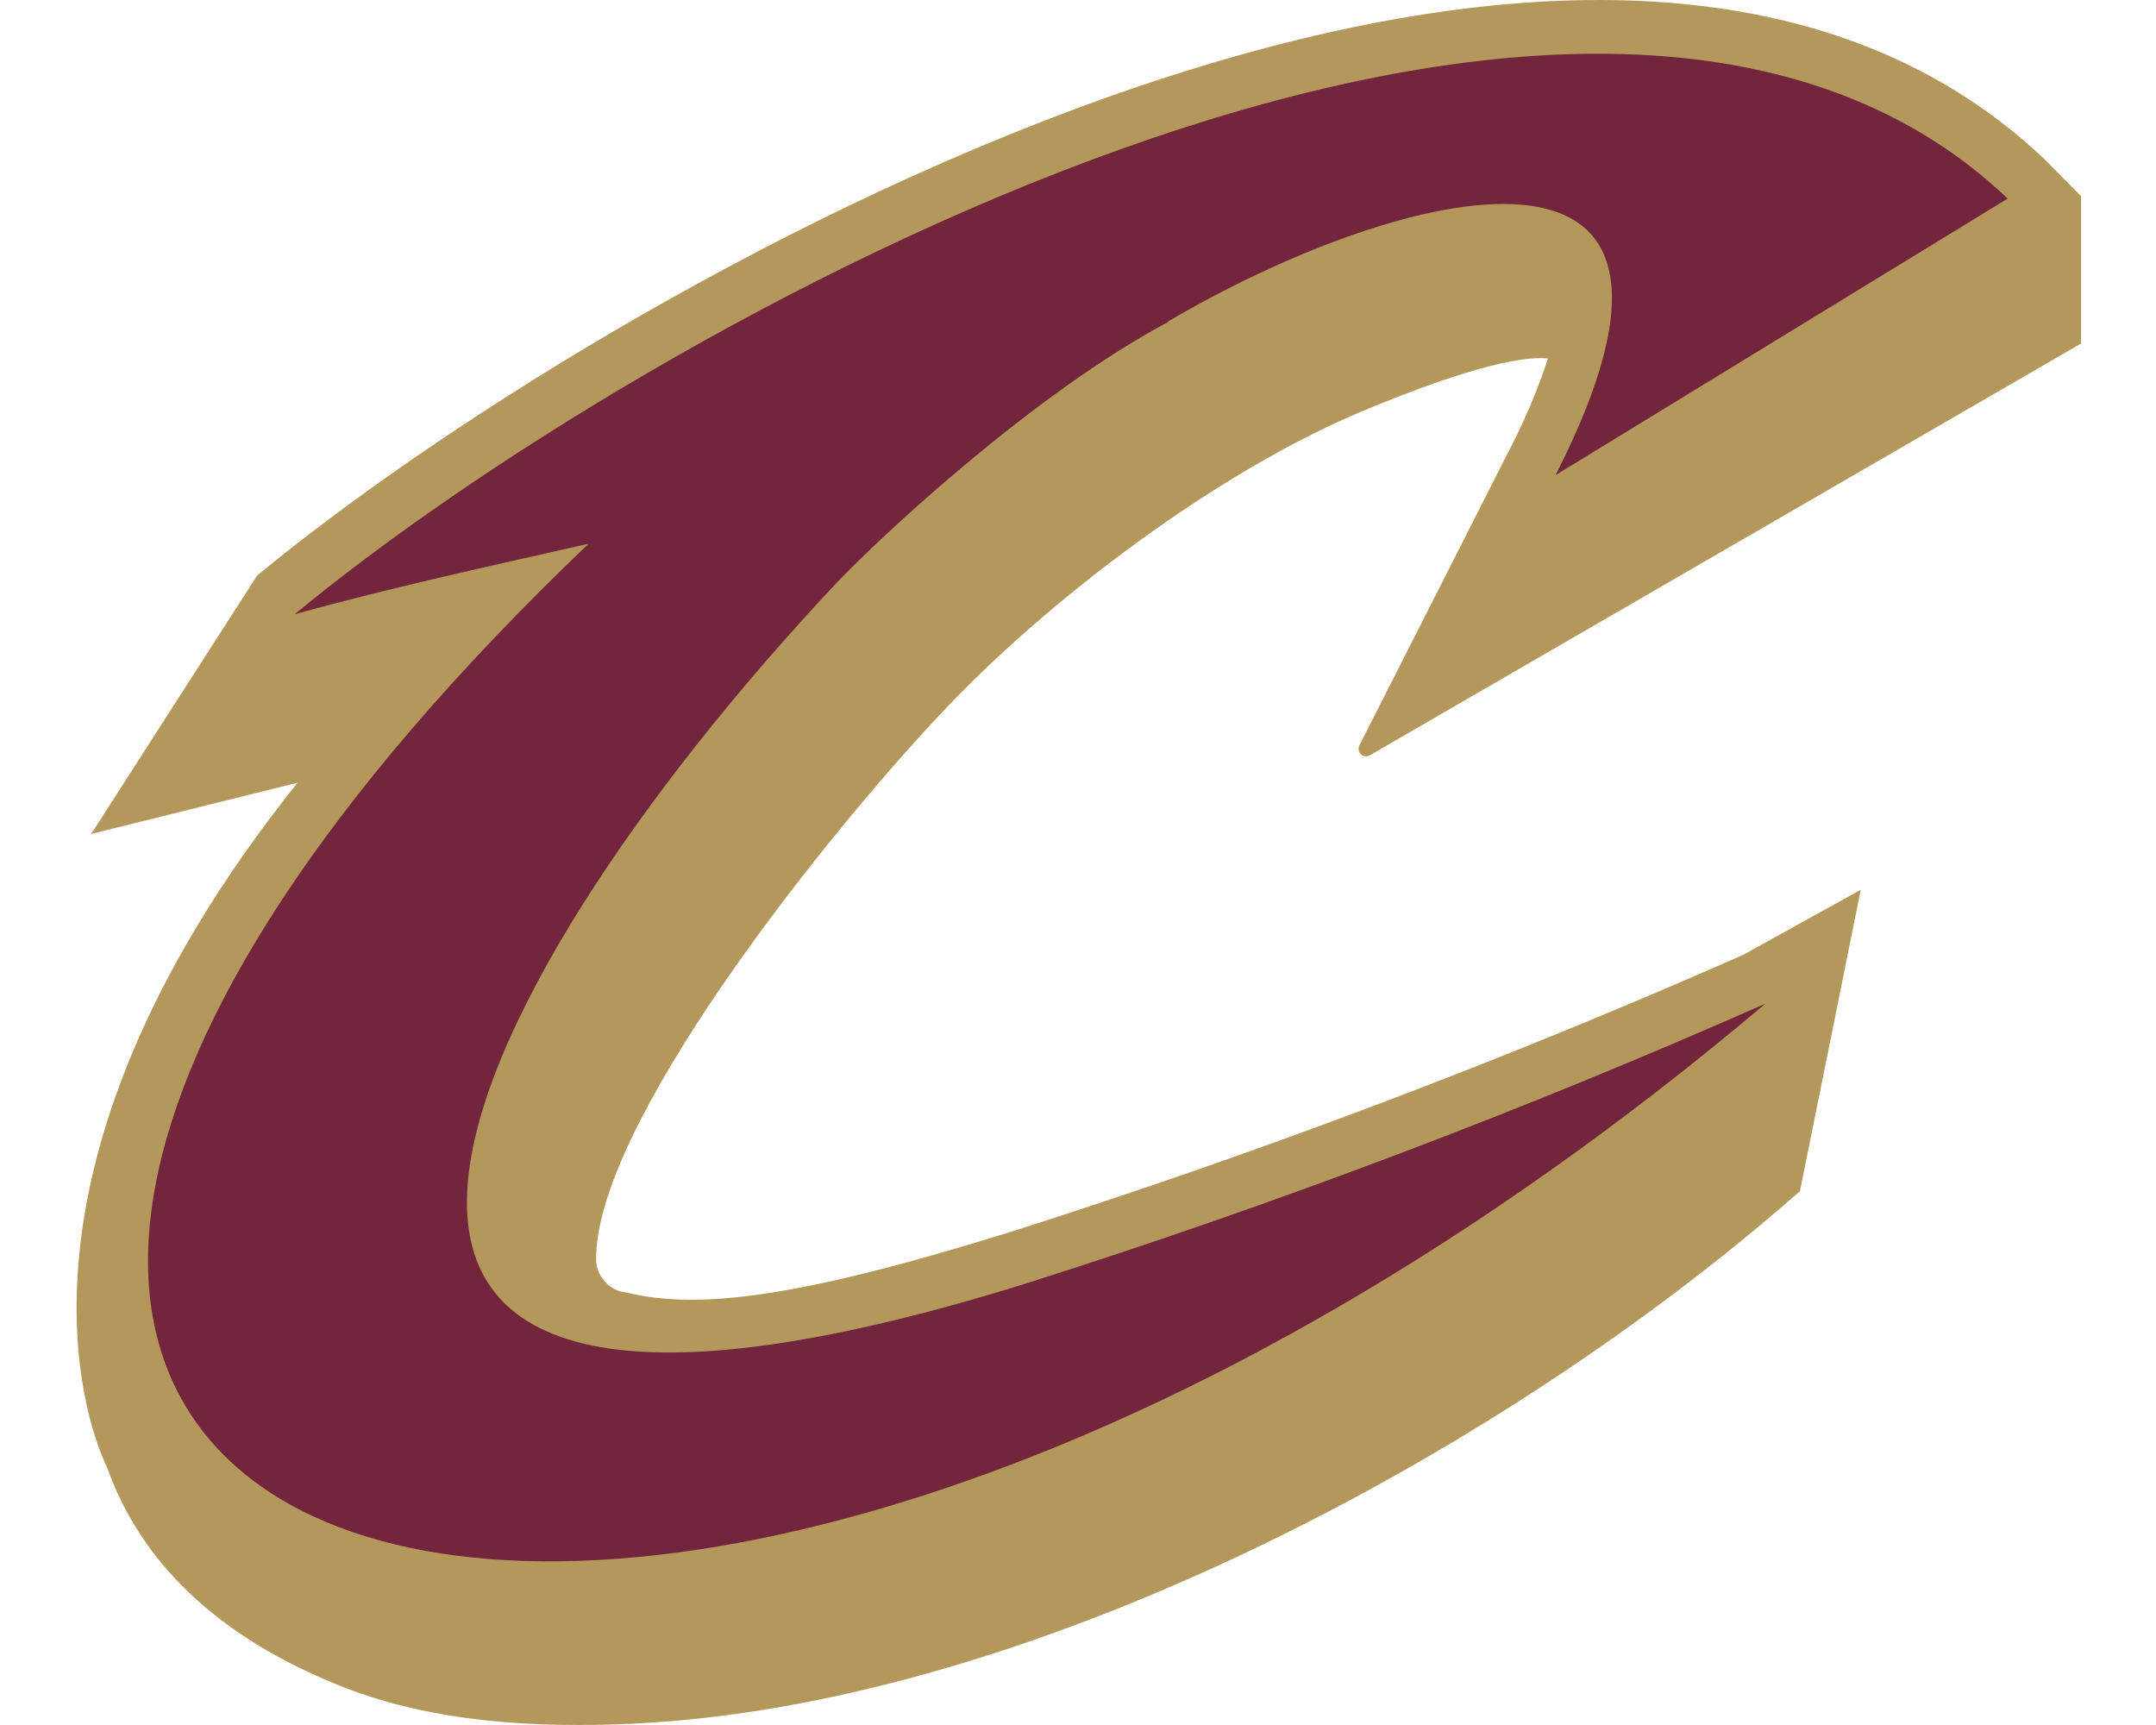 <svg width="20" height="16" viewBox="0 0 20 16" fill="none" xmlns="http://www.w3.org/2000/svg">
<g clip-path="url(#clip0_876_2747)">
<path d="M19.305 3.186V1.82L18.972 1.483C14.685 -2.596 5.502 2.759 2.385 5.339L0.846 7.735L2.76 7.26C-0.182 10.942 0.87 13.362 0.994 13.612C1.303 14.483 2.011 15.18 3.156 15.637C4.027 15.986 5.014 16.027 5.861 15.988C9.517 15.818 13.84 13.538 16.631 11.106L16.697 11.049L17.261 8.253L16.172 8.856C13.954 9.834 11.685 10.692 9.376 11.426C7.392 12.044 6.482 12.144 5.833 11.994L5.748 11.977C5.689 11.957 5.636 11.921 5.598 11.872C5.559 11.823 5.535 11.764 5.53 11.702C5.499 10.461 7.633 7.783 8.709 6.639C9.711 5.564 11.285 4.383 12.618 3.822C13.511 3.447 14.086 3.297 14.36 3.325C14.261 3.625 14.137 3.916 13.99 4.196C13.99 4.196 12.953 6.241 12.609 6.916C12.603 6.929 12.601 6.944 12.604 6.959C12.606 6.973 12.614 6.986 12.624 6.996C12.635 7.007 12.648 7.013 12.663 7.015C12.677 7.017 12.692 7.014 12.705 7.007L19.305 3.186Z" fill="#B4975A"/>
<path d="M10.839 2.985C9.609 3.639 8.2 4.945 7.758 5.409C4.162 9.239 1.643 14.357 9.517 11.905C11.849 11.165 14.139 10.298 16.377 9.309C5.621 18.394 -4.531 14.59 5.46 5.043C4.55 5.25 3.633 5.448 2.734 5.697C5.937 3.049 14.706 -1.886 18.624 1.842L14.43 4.407C16.226 0.886 12.99 1.714 10.83 2.985" fill="#72253D"/>
</g>
<defs>
<clipPath id="clip0_876_2747">
<rect width="18.595" height="16" fill="white" transform="translate(0.71)"/>
</clipPath>
</defs>
</svg>
